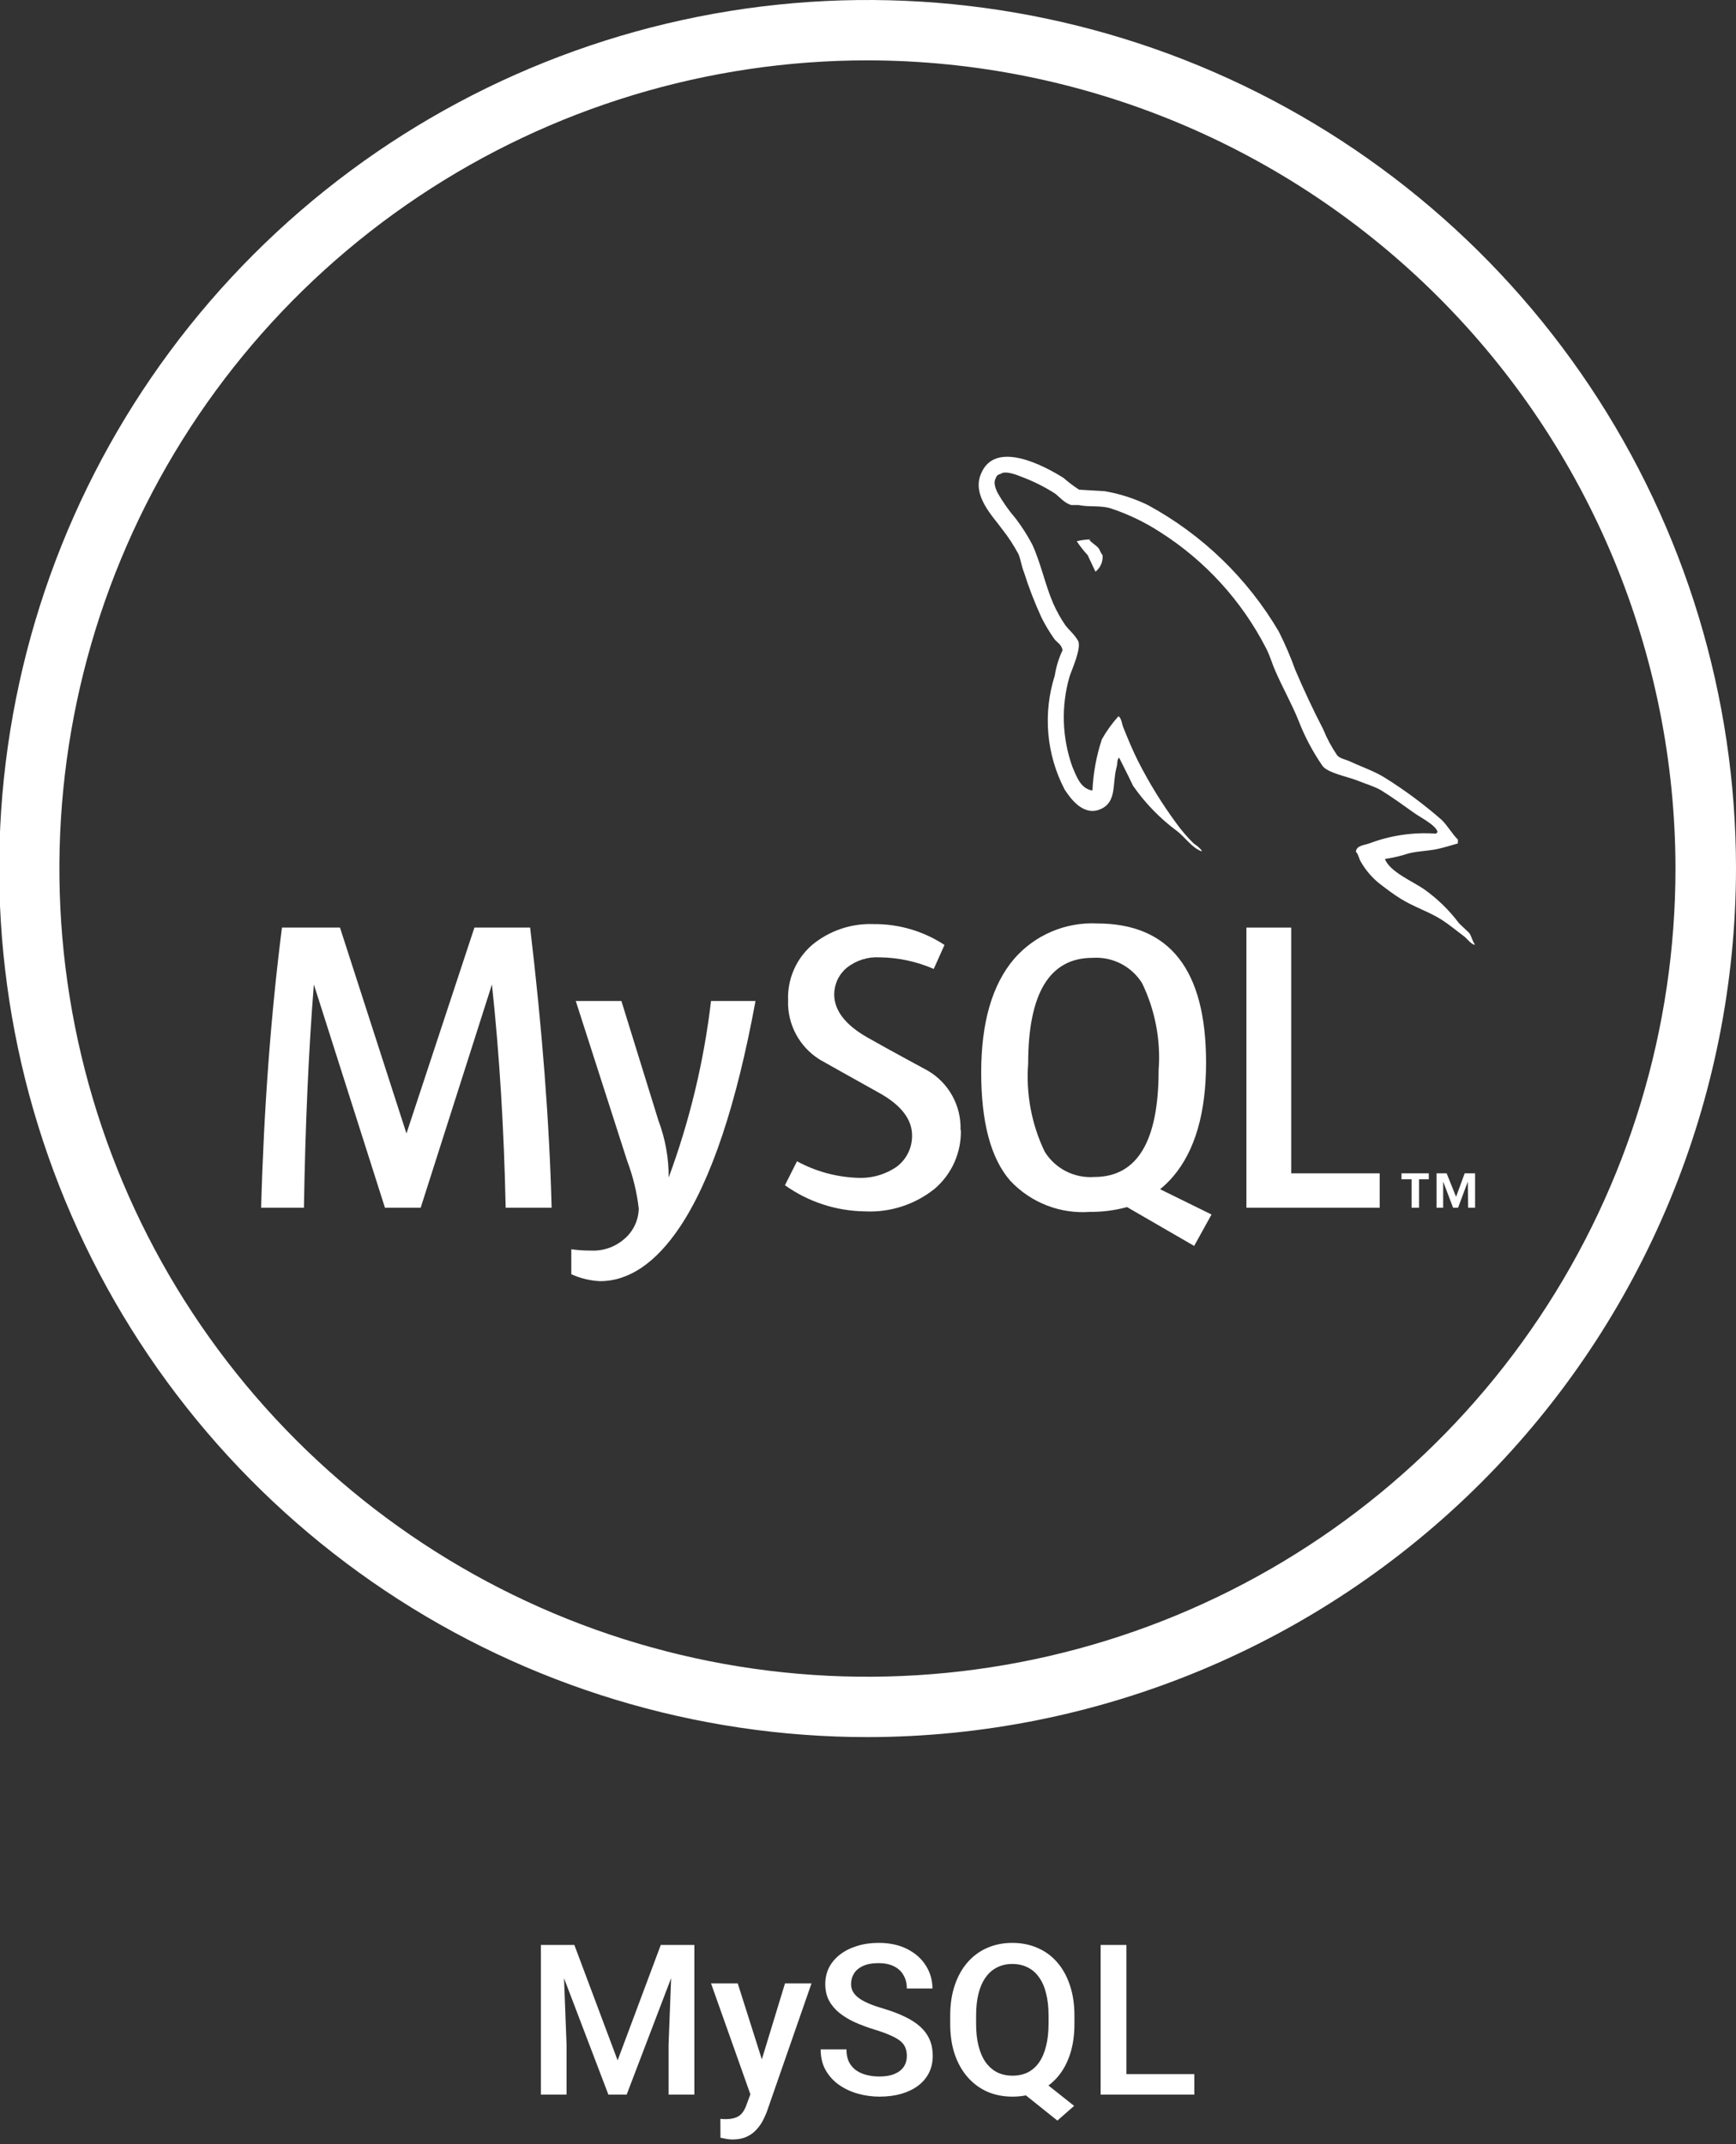<svg width="132" height="163" viewBox="0 0 132 163" fill="none" xmlns="http://www.w3.org/2000/svg">
<rect x="0" y="0" width="132" height="163" fill="#333333" stroke="none"/>
<g clip-path="url(#clip0_4_595)">
<path d="M65.97 132.06C52.91 132.06 40.144 128.187 29.286 120.932C18.427 113.676 9.964 103.364 4.966 91.299C-0.031 79.233 -1.339 65.957 1.209 53.148C3.756 40.34 10.045 28.574 19.28 19.34C28.514 10.105 40.28 3.817 53.088 1.269C65.897 -1.279 79.173 0.029 91.239 5.026C103.304 10.024 113.616 18.487 120.872 29.346C128.127 40.204 132 52.971 132 66.03C131.98 83.536 125.017 100.32 112.638 112.698C100.259 125.077 83.476 132.04 65.97 132.06ZM65.97 4.589C53.818 4.586 41.937 8.188 31.832 14.938C21.726 21.687 13.849 31.282 9.197 42.509C4.545 53.736 3.326 66.09 5.695 78.009C8.065 89.928 13.915 100.877 22.508 109.471C31.1 118.065 42.047 123.918 53.966 126.29C65.885 128.661 78.239 127.445 89.467 122.795C100.695 118.145 110.291 110.27 117.043 100.166C123.795 90.062 127.398 78.183 127.398 66.03C127.382 49.742 120.905 34.126 109.389 22.608C97.873 11.089 82.258 4.609 65.97 4.589V4.589Z" fill="white"/>
<path fill-rule="evenodd" clip-rule="evenodd" d="M82.93 41.011C82.574 41.011 82.219 41.058 81.874 41.149V41.149C82.122 41.523 82.4 41.876 82.704 42.205C82.905 42.62 83.081 43.023 83.295 43.463C83.483 43.315 83.63 43.122 83.725 42.903C83.819 42.683 83.857 42.443 83.835 42.205C83.672 42.017 83.659 41.841 83.521 41.665C83.383 41.489 83.031 41.275 82.829 41.061" fill="white"/>
<path d="M41.982 91.816H38.449C38.323 85.806 37.975 80.149 37.405 74.843L31.987 91.816H29.271L23.865 74.843C23.463 79.931 23.211 85.588 23.111 91.816H19.855C20.064 84.272 20.592 77.173 21.439 70.518H25.852L30.906 86.171L36.073 70.518H40.31C41.232 78.271 41.776 85.371 41.944 91.816" fill="white"/>
<path d="M57.446 76.1C55.996 83.979 54.081 89.704 51.7 93.274C49.852 96.028 47.815 97.398 45.615 97.398C44.863 97.361 44.125 97.182 43.44 96.87V94.972C43.931 95.042 44.428 95.076 44.924 95.072C45.84 95.12 46.741 94.814 47.438 94.217C47.784 93.932 48.064 93.575 48.259 93.171C48.454 92.768 48.56 92.327 48.57 91.879C48.426 90.64 48.13 89.424 47.69 88.258L43.78 76.1H47.25L50.066 85.19C50.588 86.572 50.852 88.038 50.845 89.515C52.445 85.186 53.525 80.684 54.064 76.1H57.446Z" fill="white"/>
<path d="M104.907 91.816H94.773V70.518H98.18V89.201H104.907V91.816Z" fill="white"/>
<path fill-rule="evenodd" clip-rule="evenodd" d="M92.121 92.331L88.21 90.408C88.565 90.119 88.893 89.799 89.191 89.452C90.867 87.491 91.706 84.599 91.706 80.777C91.706 73.728 88.94 70.204 83.408 70.204C82.226 70.147 81.046 70.359 79.958 70.823C78.869 71.286 77.9 71.99 77.122 72.882C75.445 74.843 74.607 77.727 74.607 81.532C74.607 85.337 75.345 88.082 76.82 89.767C77.592 90.591 78.54 91.232 79.594 91.641C80.647 92.05 81.778 92.217 82.905 92.13C83.848 92.138 84.787 92.015 85.696 91.766L90.8 94.72L92.121 92.331ZM79.435 87.554C78.437 85.473 78.004 83.166 78.178 80.865C78.178 75.51 79.812 72.819 83.068 72.819C83.812 72.767 84.556 72.919 85.221 73.258C85.885 73.597 86.445 74.11 86.84 74.743C87.838 76.801 88.271 79.088 88.097 81.368C88.097 86.774 86.467 89.478 83.207 89.478C82.462 89.532 81.717 89.381 81.052 89.042C80.387 88.703 79.828 88.188 79.435 87.554" fill="white"/>
<path d="M73.061 85.919C73.08 86.762 72.911 87.598 72.568 88.368C72.224 89.138 71.714 89.821 71.074 90.37C69.569 91.579 67.672 92.192 65.744 92.092C63.569 92.061 61.455 91.368 59.684 90.106L60.602 88.283C62.009 89.05 63.576 89.481 65.178 89.54C66.245 89.6 67.302 89.304 68.183 88.698C68.551 88.421 68.848 88.062 69.051 87.65C69.254 87.237 69.357 86.782 69.352 86.322C69.352 85.064 68.472 83.983 66.838 83.078C65.203 82.173 62.349 80.564 62.349 80.564C61.581 80.091 60.952 79.423 60.525 78.628C60.099 77.833 59.891 76.939 59.923 76.038C59.894 75.249 60.042 74.464 60.355 73.74C60.668 73.016 61.139 72.37 61.733 71.851C63.045 70.757 64.716 70.188 66.423 70.254C68.338 70.233 70.216 70.785 71.816 71.838L70.999 73.661C69.705 73.098 68.311 72.799 66.9 72.781C65.993 72.725 65.097 73.007 64.386 73.573C64.088 73.82 63.848 74.129 63.683 74.479C63.518 74.829 63.432 75.211 63.43 75.597C63.43 76.855 64.336 77.949 65.945 78.866C67.554 79.784 70.521 81.381 70.521 81.381C71.309 81.835 71.96 82.495 72.402 83.29C72.845 84.085 73.064 84.985 73.036 85.894" fill="white"/>
<path fill-rule="evenodd" clip-rule="evenodd" d="M109.181 63.377C107.472 63.255 105.756 63.504 104.152 64.106C103.763 64.257 103.146 64.257 103.096 64.748C103.297 64.949 103.322 65.288 103.511 65.577C103.86 66.171 104.311 66.699 104.844 67.136C105.384 67.551 105.925 67.966 106.491 68.318C107.497 68.947 108.628 69.299 109.609 69.915C110.174 70.279 110.74 70.745 111.306 71.172C111.583 71.373 111.771 71.713 112.123 71.838V71.763C111.947 71.524 111.897 71.197 111.721 70.933L110.941 70.192C110.191 69.189 109.287 68.311 108.263 67.589C107.446 67.023 105.636 66.256 105.309 65.301C105.911 65.213 106.504 65.075 107.082 64.886C107.962 64.66 108.754 64.71 109.596 64.471C110.011 64.371 110.413 64.245 110.853 64.119V63.83C110.388 63.365 110.061 62.749 109.596 62.309C108.264 61.147 106.843 60.092 105.347 59.153C104.542 58.638 103.524 58.298 102.669 57.896C102.367 57.745 101.852 57.669 101.663 57.405C101.242 56.787 100.888 56.125 100.607 55.431C99.865 54.011 99.136 52.439 98.495 50.943C98.135 49.943 97.715 48.964 97.237 48.014C94.854 43.963 91.412 40.638 87.28 38.396C86.238 37.889 85.129 37.534 83.986 37.34L82.05 37.227C81.635 36.958 81.24 36.659 80.868 36.334C79.397 35.404 75.626 33.392 74.582 36.045C73.878 37.717 75.6 39.364 76.191 40.219C76.669 40.82 77.09 41.464 77.449 42.142C77.625 42.583 77.675 43.048 77.863 43.513C78.234 44.688 78.68 45.839 79.196 46.958C79.475 47.513 79.795 48.046 80.152 48.554C80.353 48.844 80.717 48.969 80.793 49.434C80.504 50.044 80.305 50.692 80.202 51.358C79.75 52.778 79.583 54.273 79.71 55.757C79.838 57.241 80.257 58.686 80.944 60.008C81.359 60.649 82.339 62.07 83.647 61.529C84.954 60.989 84.552 59.593 84.904 58.311C84.992 57.996 84.904 57.795 85.093 57.594C85.445 58.311 85.809 59.002 86.149 59.731C87.068 61.054 88.197 62.218 89.493 63.176C90.109 63.641 90.599 64.433 91.366 64.722V64.647C91.197 64.445 90.998 64.271 90.775 64.132C90.287 63.656 89.841 63.138 89.443 62.585C88.353 61.103 87.386 59.535 86.551 57.896C86.149 57.104 85.784 56.224 85.445 55.381C85.294 55.067 85.294 54.602 85.042 54.451C84.561 54.986 84.14 55.572 83.785 56.198C83.368 57.454 83.127 58.761 83.068 60.083C82.968 60.083 83.068 60.083 82.968 60.083C82.138 59.882 81.862 59.04 81.547 58.311C80.752 56.103 80.673 53.701 81.321 51.446C81.497 50.906 82.276 49.208 81.962 48.693C81.648 48.177 81.296 47.913 81.007 47.536C80.652 47.016 80.345 46.464 80.089 45.889C79.46 44.443 79.158 42.847 78.492 41.401C78.129 40.709 77.708 40.049 77.235 39.427C76.699 38.805 76.227 38.131 75.827 37.415C75.701 37.139 75.513 36.674 75.714 36.359C75.734 36.274 75.779 36.197 75.844 36.138C75.91 36.08 75.991 36.043 76.078 36.032C76.418 35.743 77.335 36.108 77.7 36.259C78.58 36.589 79.422 37.01 80.215 37.516C80.567 37.78 80.956 38.27 81.472 38.396H82.012C82.83 38.572 83.76 38.396 84.527 38.673C85.829 39.109 87.072 39.709 88.223 40.458C91.634 42.627 94.407 45.664 96.257 49.258C96.571 49.849 96.697 50.39 96.973 51.006C97.514 52.263 98.231 53.52 98.734 54.778C99.204 55.993 99.816 57.15 100.557 58.223C100.946 58.763 102.493 59.052 103.184 59.329C103.876 59.605 104.441 59.769 104.957 60.046C105.837 60.586 106.704 61.215 107.534 61.806C107.937 62.108 109.231 62.749 109.307 63.264" fill="white"/>
<path d="M111.633 91.816H112.161V89.201H111.369L110.715 90.986L109.998 89.201H109.231V91.816H109.734V89.829L110.489 91.816H110.866L111.608 89.829L111.633 91.816ZM107.333 91.816H107.899V89.653H108.641V89.201H106.566V89.653H107.333V91.816Z" fill="white"/>
<path d="M41.923 147.862H43.673L46.962 156.635L50.243 147.862H51.993L47.65 159.237H46.259L41.923 147.862ZM41.126 147.862H42.79L43.079 155.455V159.237H41.126V147.862ZM51.126 147.862H52.798V159.237H50.837V155.455L51.126 147.862ZM57.392 158.315L59.689 150.783H61.704L58.314 160.526C58.236 160.734 58.134 160.961 58.009 161.205C57.884 161.45 57.72 161.682 57.517 161.901C57.319 162.125 57.072 162.304 56.775 162.44C56.478 162.58 56.118 162.651 55.697 162.651C55.53 162.651 55.368 162.635 55.212 162.604C55.061 162.578 54.918 162.549 54.782 162.518L54.775 161.08C54.827 161.086 54.889 161.091 54.962 161.096C55.04 161.101 55.103 161.104 55.15 161.104C55.462 161.104 55.723 161.065 55.931 160.987C56.139 160.914 56.309 160.794 56.439 160.627C56.574 160.461 56.689 160.237 56.782 159.955L57.392 158.315ZM56.095 150.783L58.103 157.112L58.439 159.096L57.134 159.432L54.064 150.783H56.095ZM68.954 156.307C68.954 156.073 68.918 155.864 68.845 155.682C68.777 155.5 68.655 155.333 68.478 155.182C68.301 155.031 68.051 154.885 67.728 154.744C67.41 154.599 67.004 154.45 66.509 154.299C65.967 154.132 65.467 153.948 65.009 153.744C64.556 153.536 64.16 153.296 63.822 153.026C63.483 152.75 63.22 152.434 63.032 152.08C62.845 151.721 62.751 151.307 62.751 150.838C62.751 150.375 62.848 149.953 63.04 149.573C63.238 149.192 63.517 148.864 63.876 148.588C64.241 148.307 64.671 148.091 65.165 147.94C65.66 147.783 66.207 147.705 66.806 147.705C67.65 147.705 68.376 147.862 68.986 148.174C69.6 148.487 70.072 148.906 70.4 149.432C70.733 149.958 70.9 150.539 70.9 151.174H68.954C68.954 150.799 68.874 150.468 68.712 150.182C68.556 149.89 68.316 149.661 67.993 149.494C67.676 149.328 67.272 149.244 66.782 149.244C66.319 149.244 65.933 149.315 65.626 149.455C65.319 149.596 65.09 149.786 64.939 150.026C64.788 150.265 64.712 150.536 64.712 150.838C64.712 151.052 64.762 151.247 64.861 151.424C64.96 151.596 65.111 151.757 65.314 151.908C65.517 152.054 65.772 152.192 66.079 152.323C66.387 152.453 66.749 152.578 67.165 152.698C67.796 152.885 68.345 153.093 68.814 153.323C69.282 153.546 69.673 153.802 69.986 154.088C70.298 154.375 70.532 154.7 70.689 155.065C70.845 155.424 70.923 155.833 70.923 156.291C70.923 156.77 70.827 157.203 70.634 157.588C70.441 157.968 70.165 158.294 69.806 158.565C69.452 158.83 69.025 159.036 68.525 159.182C68.03 159.323 67.478 159.393 66.868 159.393C66.322 159.393 65.782 159.32 65.251 159.174C64.725 159.028 64.246 158.807 63.814 158.51C63.381 158.208 63.038 157.833 62.782 157.385C62.527 156.932 62.4 156.403 62.4 155.799H64.361C64.361 156.169 64.423 156.484 64.548 156.744C64.678 157.005 64.858 157.218 65.087 157.385C65.316 157.546 65.582 157.666 65.884 157.744C66.191 157.823 66.519 157.862 66.868 157.862C67.327 157.862 67.71 157.796 68.017 157.666C68.329 157.536 68.564 157.354 68.72 157.119C68.876 156.885 68.954 156.614 68.954 156.307ZM78.681 157.721L81.673 160.096L80.4 161.213L77.462 158.862L78.681 157.721ZM81.697 153.237V153.862C81.697 154.721 81.585 155.492 81.361 156.174C81.137 156.856 80.816 157.437 80.4 157.916C79.983 158.395 79.486 158.763 78.907 159.018C78.329 159.268 77.689 159.393 76.986 159.393C76.288 159.393 75.65 159.268 75.072 159.018C74.499 158.763 74.001 158.395 73.579 157.916C73.157 157.437 72.829 156.856 72.595 156.174C72.366 155.492 72.251 154.721 72.251 153.862V153.237C72.251 152.377 72.366 151.609 72.595 150.932C72.824 150.25 73.147 149.669 73.564 149.19C73.986 148.705 74.483 148.338 75.056 148.088C75.634 147.833 76.272 147.705 76.97 147.705C77.673 147.705 78.314 147.833 78.892 148.088C79.475 148.338 79.975 148.705 80.392 149.19C80.808 149.669 81.129 150.25 81.353 150.932C81.582 151.609 81.697 152.377 81.697 153.237ZM79.728 153.862V153.221C79.728 152.586 79.665 152.026 79.54 151.541C79.421 151.052 79.241 150.643 79.001 150.315C78.767 149.981 78.478 149.731 78.134 149.565C77.796 149.393 77.407 149.307 76.97 149.307C76.543 149.307 76.16 149.393 75.822 149.565C75.483 149.731 75.194 149.981 74.954 150.315C74.715 150.643 74.532 151.052 74.407 151.541C74.282 152.026 74.22 152.586 74.22 153.221V153.862C74.22 154.497 74.282 155.059 74.407 155.549C74.532 156.039 74.715 156.453 74.954 156.791C75.199 157.125 75.491 157.377 75.829 157.549C76.173 157.716 76.558 157.799 76.986 157.799C77.423 157.799 77.811 157.716 78.15 157.549C78.488 157.377 78.775 157.125 79.009 156.791C79.243 156.453 79.421 156.039 79.54 155.549C79.665 155.059 79.728 154.497 79.728 153.862ZM90.814 157.682V159.237H85.103V157.682H90.814ZM85.65 147.862V159.237H83.689V147.862H85.65Z" fill="white"/>
</g>
<defs>
<clipPath id="clip0_4_595">
<rect width="132" height="163" fill="white"/>
</clipPath>
</defs>
</svg>
